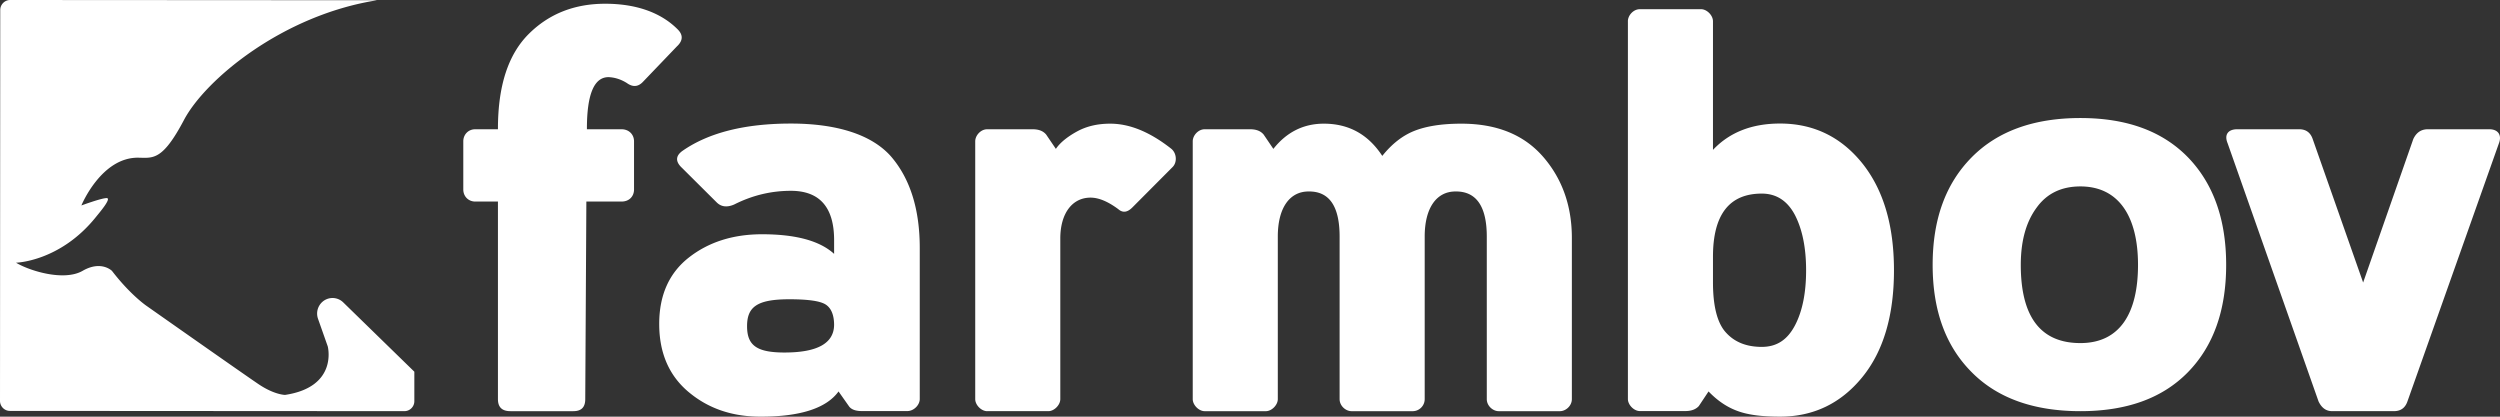 <svg xmlns="http://www.w3.org/2000/svg" width="396" height="66" fill="none"><rect width="100%" height="100%" fill="#333333" stroke="none"/><path fill="#fff" d="M59.765.037 1.612 0C.745 0 .039.711.039 1.587L0 63.497c0 .879.703 1.59 1.57 1.59l62.49.04a1.58 1.58 0 0 0 1.572-1.587v-4.663L54.364 47.895a2.42 2.42 0 0 0-3.279-.098 2.484 2.484 0 0 0-.711 2.699l1.543 4.379s1.685 6.404-6.758 7.678c0 0-1.688 0-4.22-1.71-2.534-1.709-17.713-12.383-17.713-12.383s-2.533-1.706-5.488-5.549c0 0-1.693-1.717-4.651-.013-2.955 1.706-8.441-.006-10.552-1.287 0 0 6.98-.154 12.668-7.248.535-.669 2.535-2.986 1.69-2.986-.845 0-4.003 1.17-4.003 1.17s3.147-7.69 9.071-7.568c2.323.047 3.798.43 7.179-5.972C32.52 12.606 44.778 2.375 59.765.037ZM107.278 7.29l-5.488 5.727c-.745.754-1.58.8-2.501.133-.922-.576-1.888-.889-2.898-.931-2.284 0-3.425 2.707-3.425 8.168v.088h5.488c1.186 0 1.976.844 1.976 1.908v7.635c0 1.064-.745 1.909-1.976 1.909h-5.575l-.176 31.294c0 1.287-.614 1.908-1.887 1.908H80.85c-1.318 0-1.977-.62-1.977-1.908V31.927h-3.6c-1.053 0-1.888-.8-1.888-1.909v-7.635c0-1.064.79-1.908 1.887-1.908h3.601v-.088c0-6.791 1.625-11.762 4.874-15.002C86.953 2.189 90.993.592 95.864.592c4.872 0 8.825 1.377 11.502 4.084.835.844.835 1.73-.087 2.62V7.29ZM109.074 62.096c-3.118-2.62-4.654-6.216-4.654-10.786 0-4.57 1.58-8.078 4.698-10.52 3.119-2.441 6.98-3.683 11.591-3.683 5.313 0 9.132 1.021 11.415 3.107v-2.176c0-5.194-2.283-7.813-6.848-7.813-3.118 0-6.102.711-9 2.176-1.142.489-2.063.356-2.766-.355l-5.489-5.46c-1.097-1.021-1.01-1.953.176-2.752 4.126-2.84 9.835-4.262 17.077-4.262 7.241 0 12.774 1.73 15.848 5.194 3.029 3.506 4.567 8.346 4.567 14.514v23.925c0 .932-.921 1.908-1.977 1.908h-7.199c-1.011 0-1.712-.265-2.063-.799l-1.625-2.308C130.893 64.67 126.767 66 120.489 66c-4.523 0-8.297-1.287-11.415-3.907v.003Zm23.048-10.608c0-1.552-.439-2.664-1.318-3.24-.879-.576-2.809-.844-5.795-.844-5.137 0-6.673 1.242-6.673 4.262 0 3.02 1.494 4.172 5.927 4.172 5.223 0 7.814-1.465 7.859-4.35ZM156.364 65.13c-.922 0-1.888-.977-1.888-1.908V22.383c0-.931.88-1.908 1.888-1.908h7.199c.966 0 1.67.266 2.152.844l1.536 2.264c.659-.977 1.801-1.908 3.336-2.752 1.535-.844 3.291-1.242 5.268-1.242 3.118 0 6.323 1.332 9.701 3.994.835.711.921 2.086.22 2.84l-6.409 6.435c-.79.8-1.536.89-2.239.266-1.625-1.2-3.074-1.82-4.391-1.82-2.853 0-4.785 2.44-4.785 6.48v25.435c0 .932-.966 1.908-1.887 1.908h-9.701v.003ZM244.46 24.867c3.029 3.506 4.523 7.814 4.523 12.83v25.525c0 1.064-.966 1.908-1.887 1.908h-9.701c-.922 0-1.888-.844-1.888-1.908V37.476c0-4.793-1.666-7.192-4.96-7.147-2.985 0-4.875 2.575-4.875 7.147v25.746c0 1.064-.879 1.908-1.887 1.908h-9.703c-.922 0-1.888-.844-1.888-1.908V37.476c0-4.793-1.624-7.192-4.916-7.147-2.984 0-4.874 2.575-4.874 7.147v25.746c0 .931-.966 1.908-1.887 1.908h-9.701c-.921 0-1.887-.977-1.887-1.908V22.383c0-.931.879-1.908 1.887-1.908h7.2c.966 0 1.666.266 2.149.844l1.536 2.264c2.107-2.664 4.785-3.994 7.989-3.994 3.953 0 7.024 1.688 9.263 5.106 1.494-1.863 3.16-3.195 5.05-3.952 1.887-.753 4.347-1.154 7.462-1.154 5.664 0 9.966 1.775 12.995 5.281v-.003ZM257.857 3.365c0-.931.879-1.908 1.887-1.908h9.704c.921 0 1.887.977 1.887 1.908V23.74c2.635-2.797 6.189-4.172 10.625-4.172 5.268 0 9.614 2.086 12.995 6.258 3.381 4.217 5.05 9.854 5.05 17.001 0 7.147-1.669 12.83-5.05 16.956-3.381 4.13-7.727 6.215-12.995 6.215-2.767 0-4.961-.265-6.585-.844-1.67-.578-3.25-1.597-4.741-3.15l-1.535 2.31c-.483.533-1.187.798-2.153.798h-7.199c-.921 0-1.887-.977-1.887-1.908V3.365h-.003Zm13.478 41.372c0 3.816.703 6.48 2.063 7.946 1.362 1.51 3.249 2.264 5.664 2.264 2.415 0 4.084-1.155 5.268-3.419 1.186-2.264 1.756-5.193 1.756-8.7 0-3.505-.572-6.435-1.756-8.744-1.186-2.264-2.942-3.418-5.268-3.418-5.136 0-7.727 3.328-7.727 9.987v4.084ZM312.32 58.959c-4.126-4.13-6.189-9.767-6.189-17.001 0-7.235 2.063-12.874 6.189-17.046 4.084-4.13 9.835-6.216 17.211-6.216 7.375 0 12.995 2.086 17.034 6.216 4.04 4.172 6.058 9.854 6.058 17.046s-2.018 12.871-6.058 17c-4.039 4.13-9.703 6.171-17.034 6.171-7.331 0-13.127-2.04-17.211-6.17Zm10.274-26.056c-1.67 2.263-2.502 5.28-2.502 9.055 0 8.256 3.16 12.386 9.439 12.386 6.278 0 9.131-4.75 9.131-12.386 0-7.636-3.029-12.428-9.131-12.428-2.985 0-5.313 1.109-6.937 3.373ZM394.296 20.472c1.449 0 2.019.976 1.536 2.218l-14.489 40.884c-.352 1.022-1.052 1.552-2.15 1.552h-9.79c-.966 0-1.669-.533-2.149-1.552l-14.4-40.884c-.572-1.377.087-2.218 1.536-2.218h9.79c1.097 0 1.801.533 2.152 1.552l7.99 22.728 7.945-22.728c.483-1.021 1.228-1.552 2.328-1.552h9.704-.003Z"/></svg>